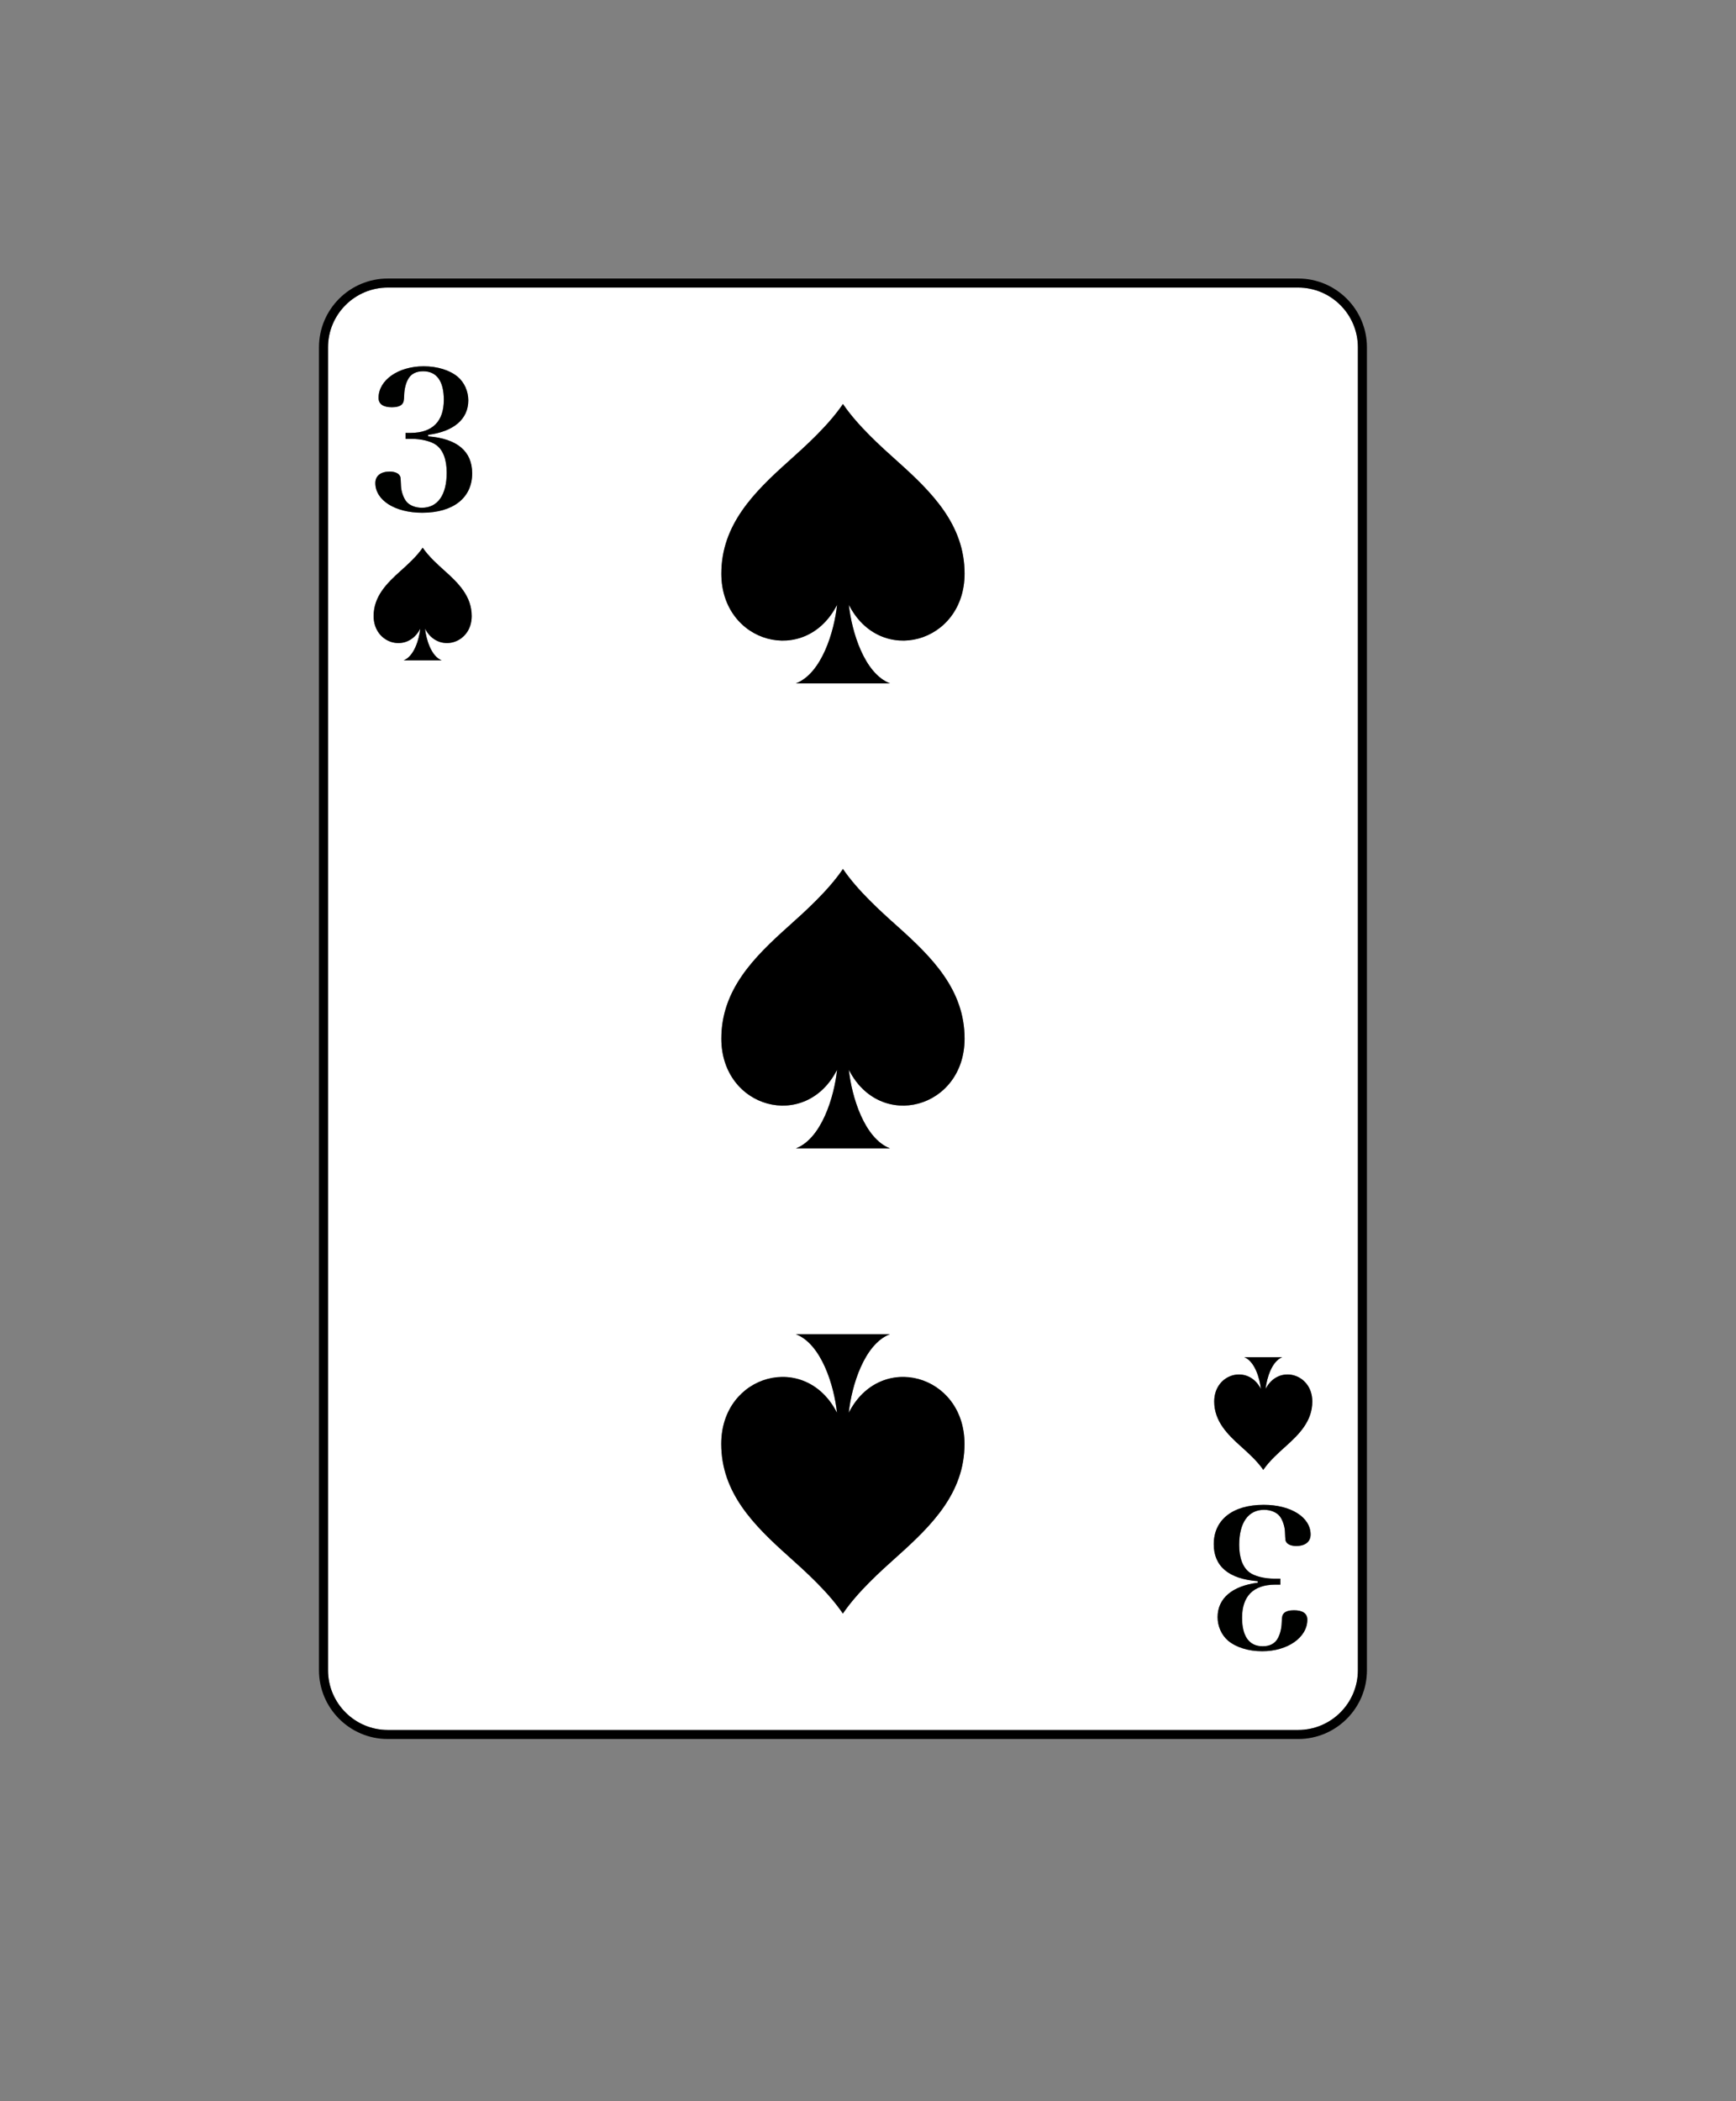<?xml version="1.0" encoding="utf-8"?>
<!-- Generator: Adobe Illustrator 23.0.2, SVG Export Plug-In . SVG Version: 6.00 Build 0)  -->
<svg version="1.1" id="Layer_1" xmlns="http://www.w3.org/2000/svg" xmlns:xlink="http://www.w3.org/1999/xlink" x="0px" y="0px"
	 viewBox="0 0 82.452 99.776" style="enable-background:new 0 0 82.452 99.776;" xml:space="preserve">
<rect x="0" y="0" width="82.452" height="99.776" fill="#808080" stroke="none"/>
<style type="text/css">
	.st0{fill:#FFFFFF;}
	.st1{fill:#ED1C24;}
	.st2{fill:#FFCB05;}
	.st3{fill:#21409A;}
	.st4{fill:#D4D5D6;}
	.st5{fill:#000100;}
	.st6{fill:#300505;}
	.st7{fill:#BFD730;}
	.st8{fill:#F15A22;}
</style>
<g>
	<path class="st0" d="M61.657,13.656H18.416c-1.563,0-2.836,1.272-2.836,2.836v62.82c0,1.563,1.272,2.836,2.836,2.836h43.241
		c1.563,0,2.836-1.272,2.836-2.836v-62.82C64.493,14.928,63.22,13.656,61.657,13.656z M20.188,29.851
		c0.055,0.521,0.298,1.316,0.789,1.505h-1.802c0.49-0.189,0.733-0.984,0.788-1.505c-0.6,1.182-2.216,0.742-2.216-0.596
		c0-0.937,0.626-1.559,1.283-2.147c0.329-0.294,0.767-0.688,1.047-1.101c0.281,0.413,0.717,0.807,1.047,1.101
		c0.657,0.589,1.282,1.211,1.282,2.147C22.405,30.592,20.789,31.033,20.188,29.851z M20.052,24.347
		c-1.291,0-2.227-0.591-2.227-1.409c0-0.346,0.254-0.545,0.682-0.545c0.218,0,0.391,0.063,0.463,0.173
		c0.055,0.072,0.055,0.091,0.073,0.509c0.009,0.254,0.118,0.564,0.245,0.727c0.146,0.191,0.436,0.309,0.745,0.309
		c0.754,0,1.181-0.609,1.181-1.664c0-0.627-0.172-1.081-0.5-1.318c-0.236-0.172-0.691-0.291-1.182-0.291h-0.273v-0.282h0.255
		c1.027-0.009,1.563-0.545,1.563-1.572c0-0.882-0.336-1.355-0.982-1.355c-0.337,0-0.582,0.128-0.718,0.382
		c-0.109,0.2-0.173,0.464-0.182,0.736c-0.009,0.3-0.027,0.363-0.109,0.455c-0.091,0.091-0.255,0.136-0.473,0.136
		c-0.418,0-0.636-0.155-0.636-0.445c0-0.845,0.936-1.5,2.145-1.5c0.646,0,1.236,0.182,1.618,0.5c0.309,0.264,0.5,0.682,0.5,1.118
		c0,0.891-0.691,1.482-1.909,1.636v0.072c1.381,0.109,2.091,0.709,2.091,1.754C22.425,23.638,21.525,24.347,20.052,24.347z
		 M42.628,73.891c-0.817,0.731-1.9,1.706-2.596,2.73c-0.695-1.023-1.778-1.998-2.595-2.73c-1.629-1.459-3.182-3.001-3.182-5.326
		c0-3.318,4.008-4.411,5.497-1.479c-0.137-1.293-0.738-3.262-1.954-3.732h4.468c-1.216,0.47-1.817,2.439-1.955,3.732
		c1.489-2.931,5.497-1.839,5.497,1.479C45.809,70.89,44.258,72.432,42.628,73.891z M40.316,50.799
		c0.138,1.292,0.739,3.262,1.955,3.732h-4.468c1.216-0.47,1.817-2.439,1.954-3.732c-1.489,2.932-5.497,1.838-5.497-1.48
		c0-2.325,1.552-3.866,3.182-5.326c0.816-0.73,1.9-1.706,2.594-2.73c0.695,1.023,1.778,2,2.596,2.73
		c1.63,1.46,3.182,3.001,3.182,5.326C45.813,52.637,41.805,53.73,40.316,50.799z M40.316,28.719
		c0.138,1.292,0.739,3.262,1.955,3.731h-4.468c1.216-0.469,1.817-2.439,1.954-3.731c-1.489,2.931-5.497,1.838-5.497-1.48
		c0-2.325,1.552-3.866,3.182-5.326c0.816-0.731,1.9-1.706,2.594-2.729c0.695,1.023,1.778,1.998,2.596,2.729
		c1.63,1.46,3.182,3.002,3.182,5.326C45.813,30.557,41.805,31.65,40.316,28.719z M59.357,74.676
		c0.236,0.172,0.691,0.291,1.182,0.291h0.273v0.282h-0.255c-1.027,0.009-1.563,0.545-1.563,1.572c0,0.882,0.336,1.355,0.982,1.355
		c0.337,0,0.582-0.128,0.718-0.382c0.109-0.2,0.173-0.464,0.182-0.736c0.009-0.3,0.027-0.363,0.109-0.455
		c0.091-0.091,0.255-0.136,0.473-0.136c0.418,0,0.636,0.155,0.636,0.445c0,0.845-0.936,1.5-2.145,1.5
		c-0.646,0-1.236-0.182-1.618-0.5c-0.309-0.263-0.5-0.682-0.5-1.118c0-0.891,0.691-1.482,1.909-1.636v-0.072
		c-1.381-0.109-2.091-0.709-2.091-1.754c0-1.163,0.9-1.872,2.373-1.872c1.291,0,2.227,0.591,2.227,1.409
		c0,0.346-0.254,0.545-0.682,0.545c-0.218,0-0.391-0.063-0.463-0.172c-0.055-0.073-0.055-0.091-0.073-0.509
		c-0.009-0.254-0.118-0.563-0.245-0.727c-0.145-0.191-0.436-0.309-0.745-0.309c-0.754,0-1.181,0.609-1.181,1.664
		C58.858,73.984,59.03,74.439,59.357,74.676z M61.045,68.697c-0.329,0.295-0.766,0.688-1.047,1.101
		c-0.28-0.413-0.717-0.806-1.047-1.101c-0.657-0.588-1.283-1.211-1.283-2.148c0-1.337,1.616-1.778,2.216-0.596
		c-0.055-0.521-0.297-1.315-0.788-1.505h1.802c-0.491,0.19-0.733,0.984-0.789,1.505c0.601-1.182,2.217-0.741,2.217,0.596
		C62.327,67.487,61.702,68.109,61.045,68.697z"/>
	<path d="M61.657,13.226H18.416c-1.801,0-3.266,1.465-3.266,3.266v62.82c0,1.801,1.465,3.266,3.266,3.266h43.241
		c1.801,0,3.266-1.465,3.266-3.266v-62.82C64.923,14.691,63.458,13.226,61.657,13.226z M64.493,79.312
		c0,1.563-1.272,2.836-2.836,2.836H18.416c-1.563,0-2.836-1.272-2.836-2.836v-62.82c0-1.563,1.272-2.836,2.836-2.836h43.241
		c1.563,0,2.836,1.272,2.836,2.836V79.312z"/>
	<path class="st5" d="M20.334,20.72v-0.072c1.218-0.155,1.909-0.745,1.909-1.636c0-0.436-0.191-0.854-0.5-1.118
		c-0.382-0.318-0.972-0.5-1.618-0.5c-1.209,0-2.145,0.655-2.145,1.5c0,0.291,0.218,0.445,0.636,0.445
		c0.218,0,0.382-0.046,0.473-0.136c0.082-0.091,0.1-0.154,0.109-0.455c0.009-0.273,0.073-0.537,0.182-0.736
		c0.136-0.254,0.382-0.382,0.718-0.382c0.645,0,0.982,0.473,0.982,1.355c0,1.027-0.536,1.563-1.563,1.572h-0.255v0.282h0.273
		c0.491,0,0.946,0.119,1.182,0.291c0.327,0.237,0.5,0.691,0.5,1.318c0,1.055-0.427,1.664-1.181,1.664
		c-0.309,0-0.6-0.118-0.745-0.309c-0.127-0.164-0.236-0.473-0.245-0.727c-0.018-0.418-0.018-0.436-0.073-0.509
		c-0.073-0.109-0.245-0.173-0.463-0.173c-0.427,0-0.682,0.2-0.682,0.545c0,0.818,0.936,1.409,2.227,1.409
		c1.473,0,2.373-0.709,2.373-1.872C22.425,21.429,21.715,20.829,20.334,20.72z"/>
	<path class="st5" d="M60.039,71.694c0.309,0,0.6,0.118,0.745,0.309c0.127,0.164,0.236,0.473,0.245,0.727
		c0.018,0.418,0.018,0.436,0.073,0.509c0.073,0.109,0.245,0.172,0.463,0.172c0.427,0,0.682-0.2,0.682-0.545
		c0-0.818-0.936-1.409-2.227-1.409c-1.473,0-2.373,0.709-2.373,1.872c0,1.045,0.709,1.645,2.091,1.754v0.072
		c-1.218,0.155-1.909,0.745-1.909,1.636c0,0.436,0.191,0.854,0.5,1.118c0.382,0.318,0.972,0.5,1.618,0.5
		c1.209,0,2.145-0.655,2.145-1.5c0-0.291-0.218-0.445-0.636-0.445c-0.218,0-0.382,0.046-0.473,0.136
		c-0.082,0.091-0.1,0.155-0.109,0.455c-0.009,0.273-0.073,0.537-0.182,0.736c-0.136,0.254-0.382,0.382-0.718,0.382
		c-0.645,0-0.982-0.473-0.982-1.355c0-1.027,0.536-1.563,1.563-1.572h0.255v-0.282h-0.273c-0.491,0-0.946-0.119-1.182-0.291
		c-0.327-0.237-0.5-0.691-0.5-1.318C58.858,72.303,59.285,71.694,60.039,71.694z"/>
	<path d="M42.632,21.913c-0.817-0.731-1.9-1.706-2.596-2.729c-0.695,1.023-1.778,1.998-2.594,2.729
		c-1.63,1.46-3.182,3.002-3.182,5.326c0,3.318,4.008,4.411,5.497,1.48c-0.137,1.292-0.738,3.262-1.954,3.731h4.468
		c-1.216-0.469-1.817-2.439-1.955-3.731c1.489,2.931,5.497,1.838,5.497-1.48C45.813,24.915,44.262,23.373,42.632,21.913z"/>
	<path d="M42.632,43.993c-0.817-0.73-1.9-1.706-2.596-2.73c-0.695,1.023-1.778,2-2.594,2.73c-1.63,1.46-3.182,3.001-3.182,5.326
		c0,3.318,4.008,4.412,5.497,1.48c-0.137,1.292-0.738,3.262-1.954,3.732h4.468c-1.216-0.47-1.817-2.439-1.955-3.732
		c1.489,2.932,5.497,1.838,5.497-1.48C45.813,46.994,44.262,45.453,42.632,43.993z"/>
	<path d="M40.312,67.086c0.137-1.293,0.739-3.262,1.955-3.732h-4.468c1.216,0.47,1.817,2.439,1.954,3.732
		c-1.489-2.931-5.497-1.839-5.497,1.479c0,2.325,1.552,3.867,3.182,5.326c0.817,0.731,1.9,1.706,2.595,2.73
		c0.695-1.023,1.778-1.998,2.596-2.73c1.63-1.459,3.181-3.001,3.181-5.326C45.809,65.247,41.801,64.154,40.312,67.086z"/>
	<path d="M21.122,27.107c-0.329-0.294-0.766-0.688-1.047-1.101c-0.28,0.413-0.717,0.807-1.047,1.101
		c-0.657,0.589-1.283,1.211-1.283,2.147c0,1.338,1.616,1.779,2.216,0.596c-0.055,0.521-0.297,1.316-0.788,1.505h1.802
		c-0.491-0.189-0.733-0.984-0.789-1.505c0.601,1.182,2.217,0.742,2.217-0.596C22.405,28.318,21.78,27.696,21.122,27.107z"/>
	<path d="M60.111,65.954c0.055-0.521,0.298-1.315,0.789-1.505h-1.802c0.491,0.19,0.733,0.984,0.788,1.505
		c-0.6-1.182-2.216-0.741-2.216,0.596c0,0.937,0.626,1.56,1.283,2.148c0.329,0.295,0.766,0.688,1.047,1.101
		c0.281-0.413,0.717-0.806,1.047-1.101c0.657-0.588,1.282-1.211,1.282-2.148C62.327,65.212,60.711,64.772,60.111,65.954z"/>
</g>
</svg>
